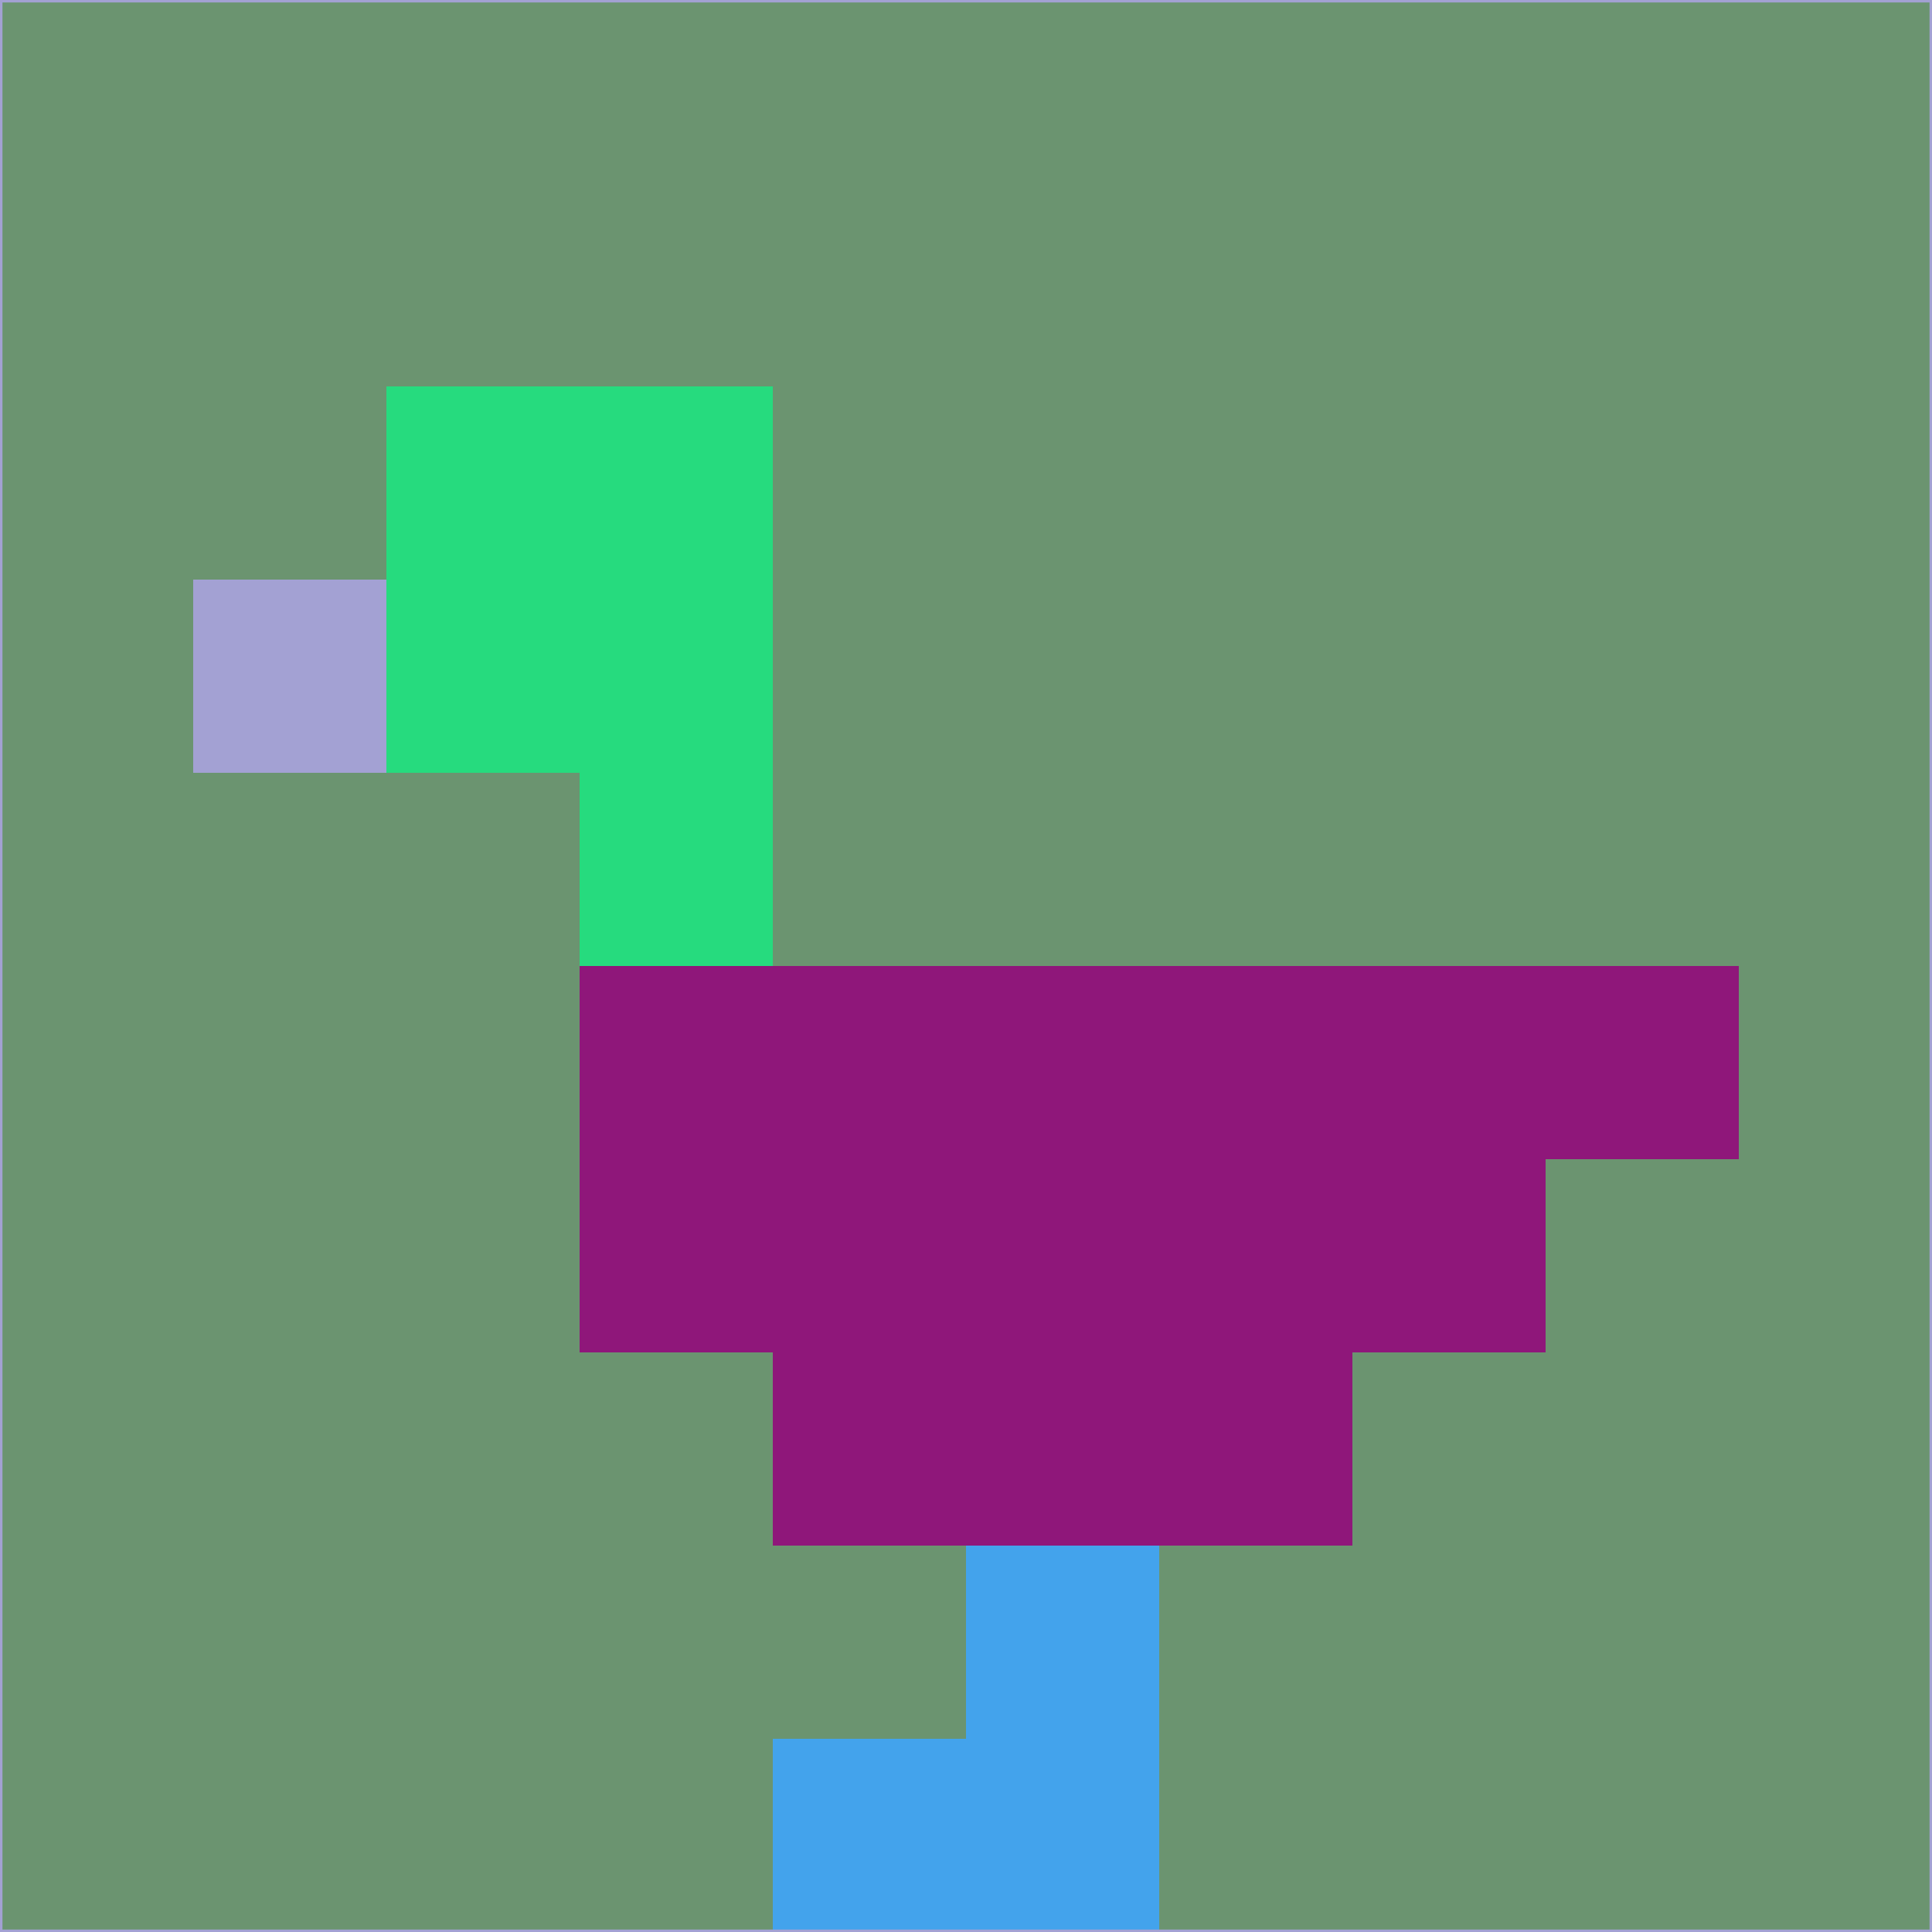 <svg xmlns="http://www.w3.org/2000/svg" version="1.1" width="785" height="785">
  <title>'goose-pfp-694263' by Dmitri Cherniak (Cyberpunk Edition)</title>
  <desc>
    seed=230749
    backgroundColor=#6b9470
    padding=20
    innerPadding=0
    timeout=500
    dimension=1
    border=false
    Save=function(){return n.handleSave()}
    frame=12

    Rendered at 2024-09-15T22:37:00.999Z
    Generated in 1ms
    Modified for Cyberpunk theme with new color scheme
  </desc>
  <defs/>
  <rect width="100%" height="100%" fill="#6b9470"/>
  <g>
    <g id="0-0">
      <rect x="0" y="0" height="785" width="785" fill="#6b9470"/>
      <g>
        <!-- Neon blue -->
        <rect id="0-0-2-2-2-2" x="157" y="157" width="157" height="157" fill="#26db7e"/>
        <rect id="0-0-3-2-1-4" x="235.5" y="157" width="78.5" height="314" fill="#26db7e"/>
        <!-- Electric purple -->
        <rect id="0-0-4-5-5-1" x="314" y="392.5" width="392.5" height="78.5" fill="#8f177a"/>
        <rect id="0-0-3-5-5-2" x="235.5" y="392.5" width="392.5" height="157" fill="#8f177a"/>
        <rect id="0-0-4-5-3-3" x="314" y="392.5" width="235.5" height="235.5" fill="#8f177a"/>
        <!-- Neon pink -->
        <rect id="0-0-1-3-1-1" x="78.5" y="235.5" width="78.5" height="78.5" fill="#a3a1d3"/>
        <!-- Cyber yellow -->
        <rect id="0-0-5-8-1-2" x="392.5" y="628" width="78.5" height="157" fill="#43a3ec"/>
        <rect id="0-0-4-9-2-1" x="314" y="706.5" width="157" height="78.5" fill="#43a3ec"/>
      </g>
      <rect x="0" y="0" stroke="#a3a1d3" stroke-width="2" height="785" width="785" fill="none"/>
    </g>
  </g>
  <script xmlns=""/>
</svg>
